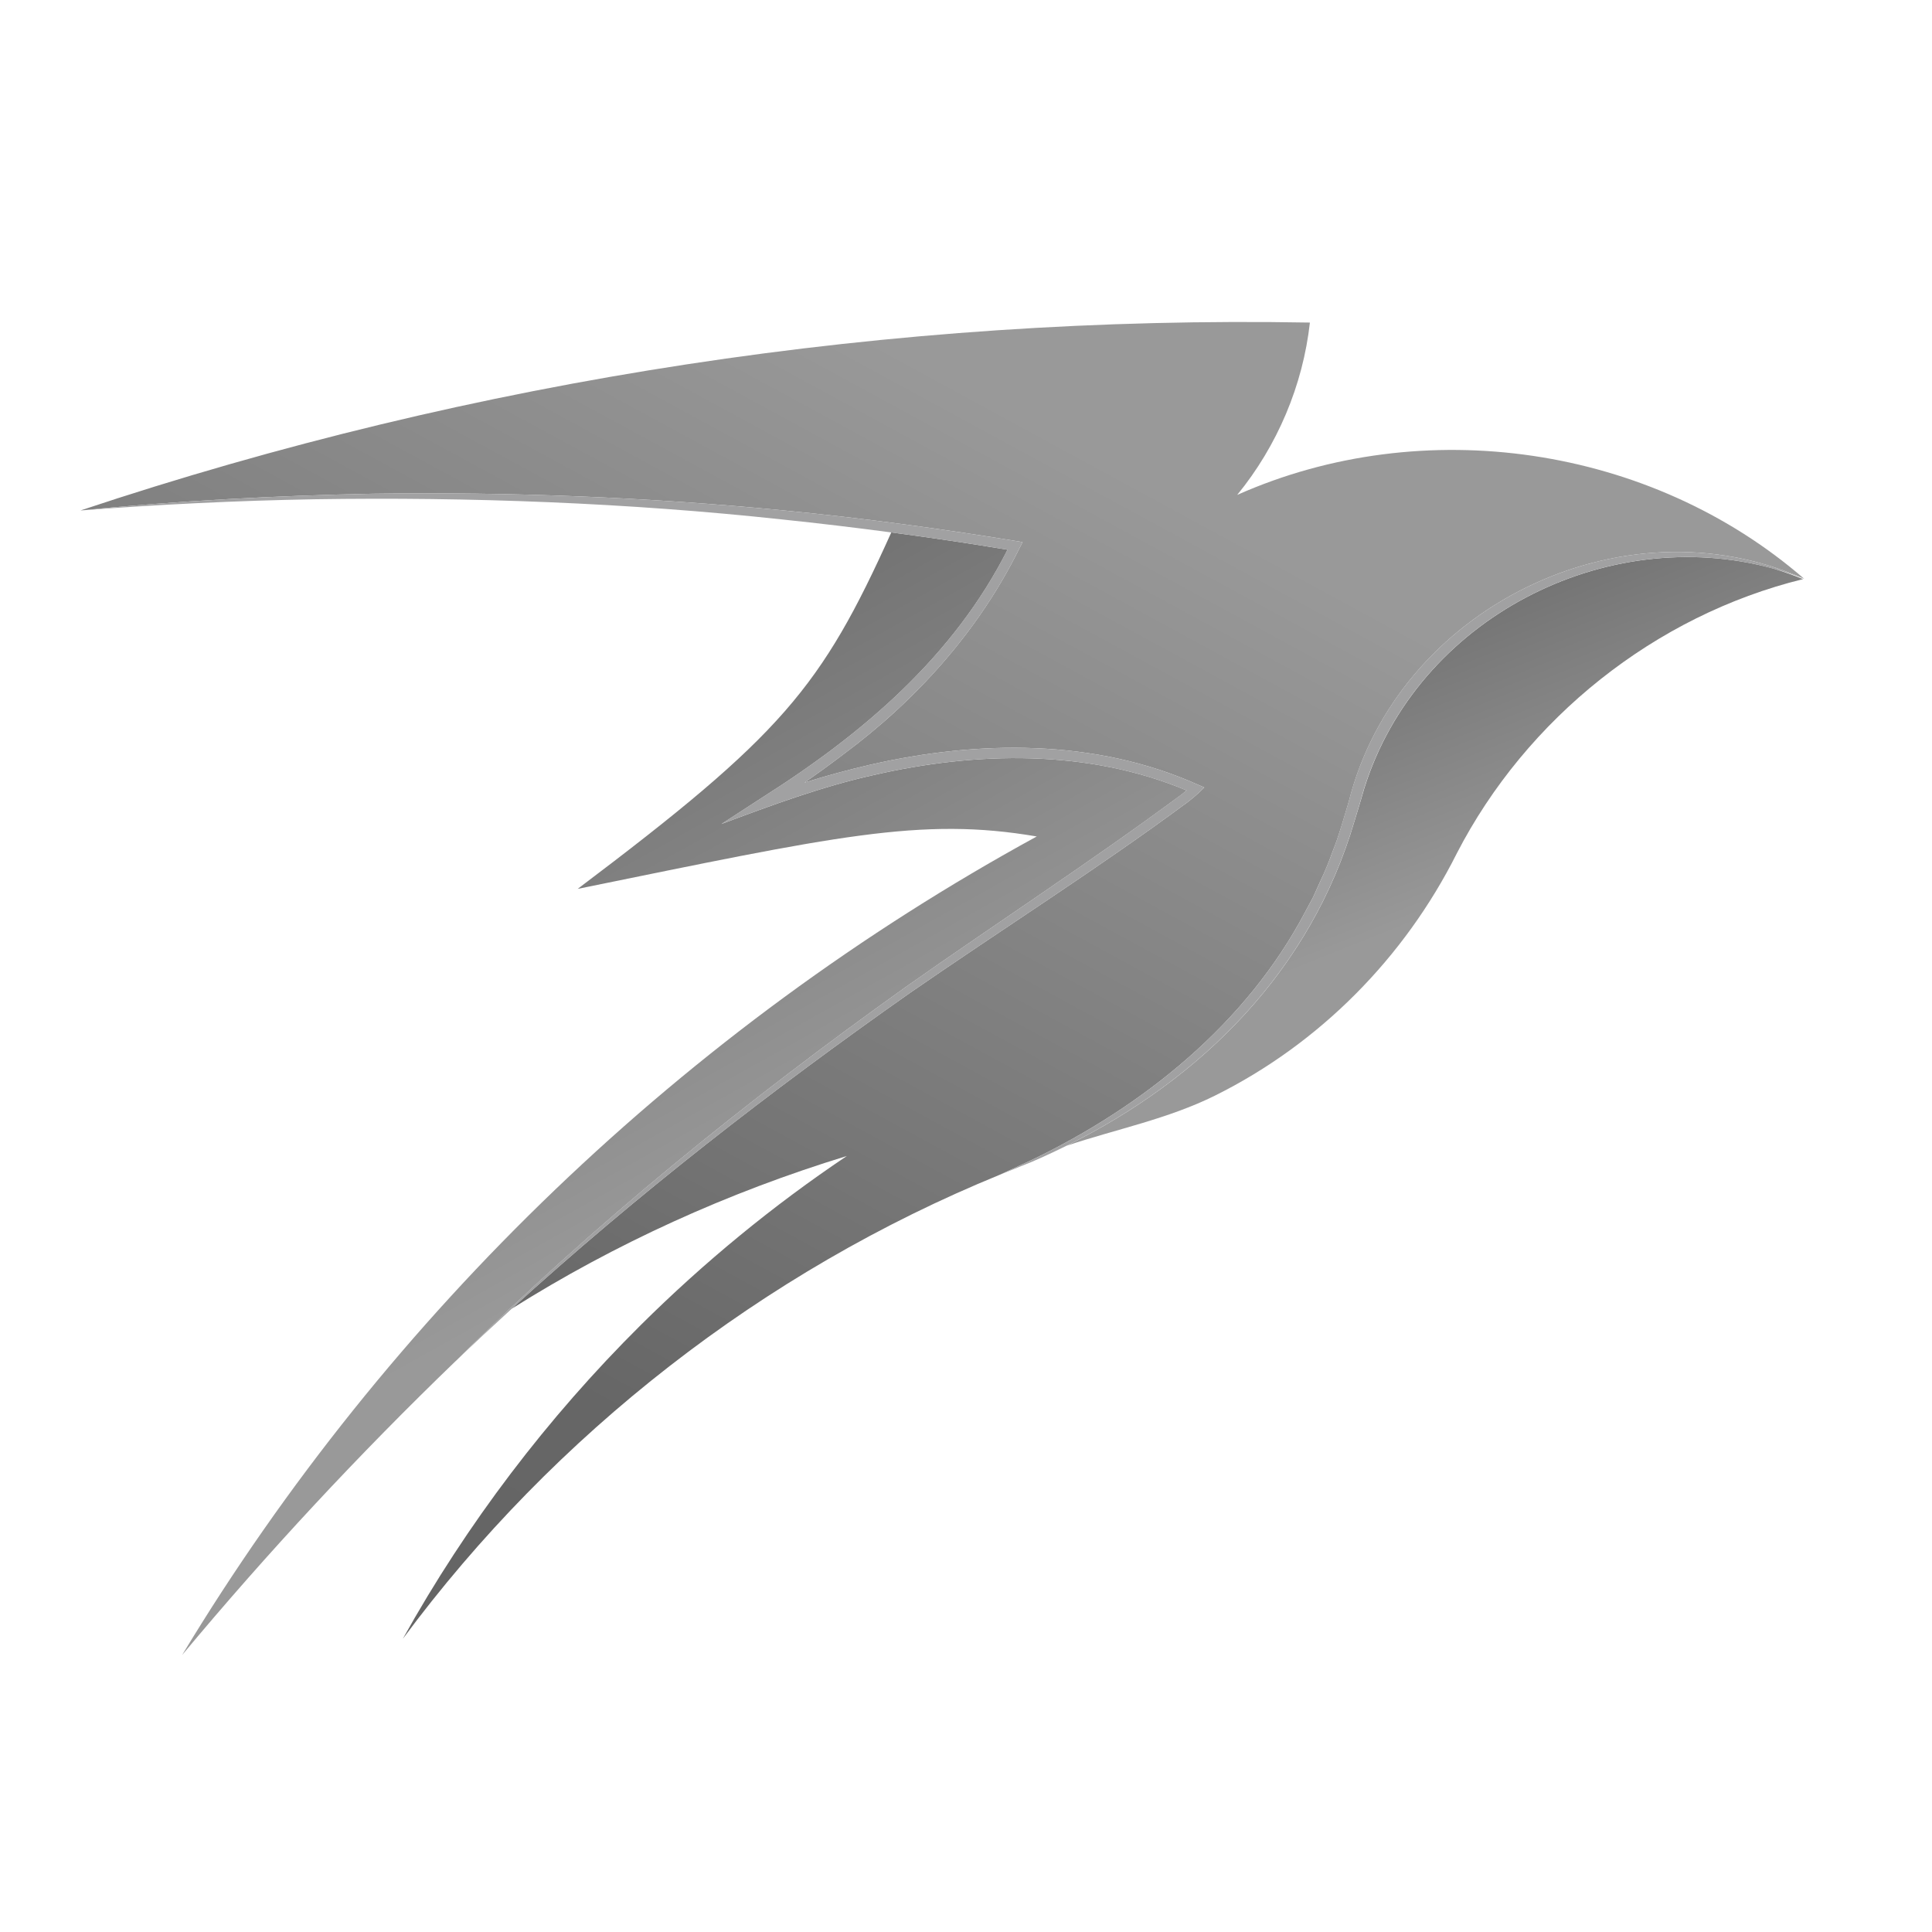 <svg width="24" height="24" viewBox="0 0 24 24" fill="none" xmlns="http://www.w3.org/2000/svg">
    <path
        d="M14.741 9.819C14.72 9.836 14.699 9.853 14.678 9.87C13.558 10.7 12.389 11.46 11.25 12.262C9.279 13.669 7.385 15.197 5.665 16.904C5.663 16.906 5.661 16.908 5.658 16.91C4.461 18.064 3.326 19.283 2.262 20.56C4.823 16.318 8.524 12.77 12.879 10.391C11.437 10.144 10.374 10.391 7.176 11.042C9.713 9.13 10.201 8.547 11.072 6.614C11.555 6.678 12.036 6.749 12.516 6.829C11.846 8.154 10.722 9.112 9.483 9.898L8.962 10.236C9.564 10.01 10.219 9.768 10.844 9.63C12.124 9.334 13.514 9.305 14.741 9.819Z"
        fill="url(#paint0_linear_19969_1037)" />
    <path
        d="M22.398 7.194C20.56 7.646 18.962 8.923 18.097 10.601C17.449 11.893 16.395 12.963 15.095 13.609C14.505 13.902 13.87 14.025 13.249 14.233C14.934 13.398 16.281 12.053 16.826 10.2C16.858 10.099 16.919 9.894 16.948 9.792C17.607 7.69 19.94 6.491 22.026 7.062C22.151 7.1 22.275 7.144 22.398 7.194Z"
        fill="url(#paint1_linear_19969_1037)" />
    <path
        d="M22.412 7.19C20.149 6.181 17.359 7.561 16.755 9.958C16.698 10.146 16.634 10.381 16.56 10.562C16.519 10.678 16.453 10.843 16.399 10.952L16.312 11.145L16.212 11.331C15.481 12.717 14.205 13.742 12.808 14.414L12.42 14.593C9.481 15.794 6.89 17.811 5.004 20.358C5.799 18.929 6.798 17.614 7.959 16.461C8.744 15.682 9.602 14.976 10.52 14.36C9.04 14.813 7.638 15.451 6.356 16.258C7.911 14.841 9.58 13.546 11.301 12.336C12.447 11.543 13.629 10.796 14.751 9.966C14.82 9.913 14.896 9.848 14.96 9.782L14.877 9.746C13.606 9.177 12.151 9.194 10.813 9.499C10.537 9.562 10.263 9.637 9.993 9.722C10.158 9.607 10.321 9.49 10.48 9.368C11.388 8.694 12.163 7.828 12.664 6.81L12.703 6.734C11.716 6.571 10.724 6.436 9.728 6.34C8.05 6.176 6.323 6.109 4.634 6.133C3.429 6.157 2.197 6.221 1 6.341C5.908 4.703 11.098 3.915 16.272 4.007C16.185 4.788 15.867 5.539 15.369 6.148C17.68 5.12 20.504 5.535 22.412 7.19Z"
        fill="url(#paint2_linear_19969_1037)" />
    <path
        d="M14.96 9.782C14.896 9.848 14.82 9.913 14.751 9.966C13.629 10.796 12.447 11.543 11.301 12.336C9.58 13.546 7.911 14.841 6.356 16.258C6.123 16.471 5.892 16.686 5.664 16.904C7.384 15.197 9.278 13.669 11.249 12.262C12.388 11.46 13.557 10.7 14.676 9.87C14.698 9.853 14.719 9.836 14.74 9.819C13.513 9.305 12.123 9.334 10.843 9.63C10.218 9.768 9.563 10.01 8.961 10.236L9.482 9.898C10.721 9.112 11.845 8.154 12.515 6.829C12.035 6.749 11.554 6.678 11.071 6.614C10.62 6.554 10.169 6.5 9.717 6.453C7.803 6.246 5.833 6.172 3.907 6.202C2.937 6.219 1.968 6.267 1 6.341C2.197 6.221 3.429 6.157 4.634 6.133C6.323 6.109 8.05 6.176 9.728 6.34C10.724 6.436 11.716 6.571 12.703 6.734L12.664 6.81C12.163 7.829 11.388 8.694 10.48 9.368C10.321 9.49 10.158 9.607 9.993 9.722C10.263 9.637 10.537 9.562 10.813 9.499C12.151 9.194 13.606 9.177 14.877 9.746L14.96 9.782Z"
        fill="#A1A1A2" />
    <path
        d="M22.412 7.19C22.407 7.188 22.402 7.186 22.398 7.185C22.275 7.137 22.15 7.096 22.025 7.062C19.939 6.49 17.606 7.69 16.946 9.792C16.918 9.894 16.857 10.099 16.825 10.2C16.28 12.053 14.933 13.398 13.248 14.233C13.107 14.303 12.963 14.37 12.817 14.433L12.42 14.593L12.808 14.414C14.205 13.742 15.481 12.717 16.212 11.331L16.312 11.145L16.399 10.953C16.452 10.843 16.519 10.678 16.56 10.562C16.633 10.381 16.697 10.146 16.754 9.959C17.358 7.561 20.149 6.181 22.412 7.19Z"
        fill="#A1A1A2" />
    <defs>
        <linearGradient id="paint0_linear_19969_1037" x1="19.931" y1="-18.986" x2="33.586"
            y2="5.48" gradientUnits="userSpaceOnUse">
            <stop offset="0.188" stop-color="#333333" />
            <stop offset="0.567" stop-color="#666666" />
            <stop offset="0.864" stop-color="#999999" />
        </linearGradient>
        <linearGradient id="paint1_linear_19969_1037" x1="26.203" y1="-6.504" x2="31.997"
            y2="8.009" gradientUnits="userSpaceOnUse">
            <stop offset="0.188" stop-color="#333333" />
            <stop offset="0.567" stop-color="#666666" />
            <stop offset="0.864" stop-color="#999999" />
        </linearGradient>
        <linearGradient id="paint2_linear_19969_1037" x1="15.42" y1="6.647" x2="1"
            y2="33.169" gradientUnits="userSpaceOnUse">
            <stop stop-color="#999999" />
            <stop offset="0.441" stop-color="#666666" />
            <stop offset="1" stop-color="#606060" />
        </linearGradient>
    </defs>
</svg>
